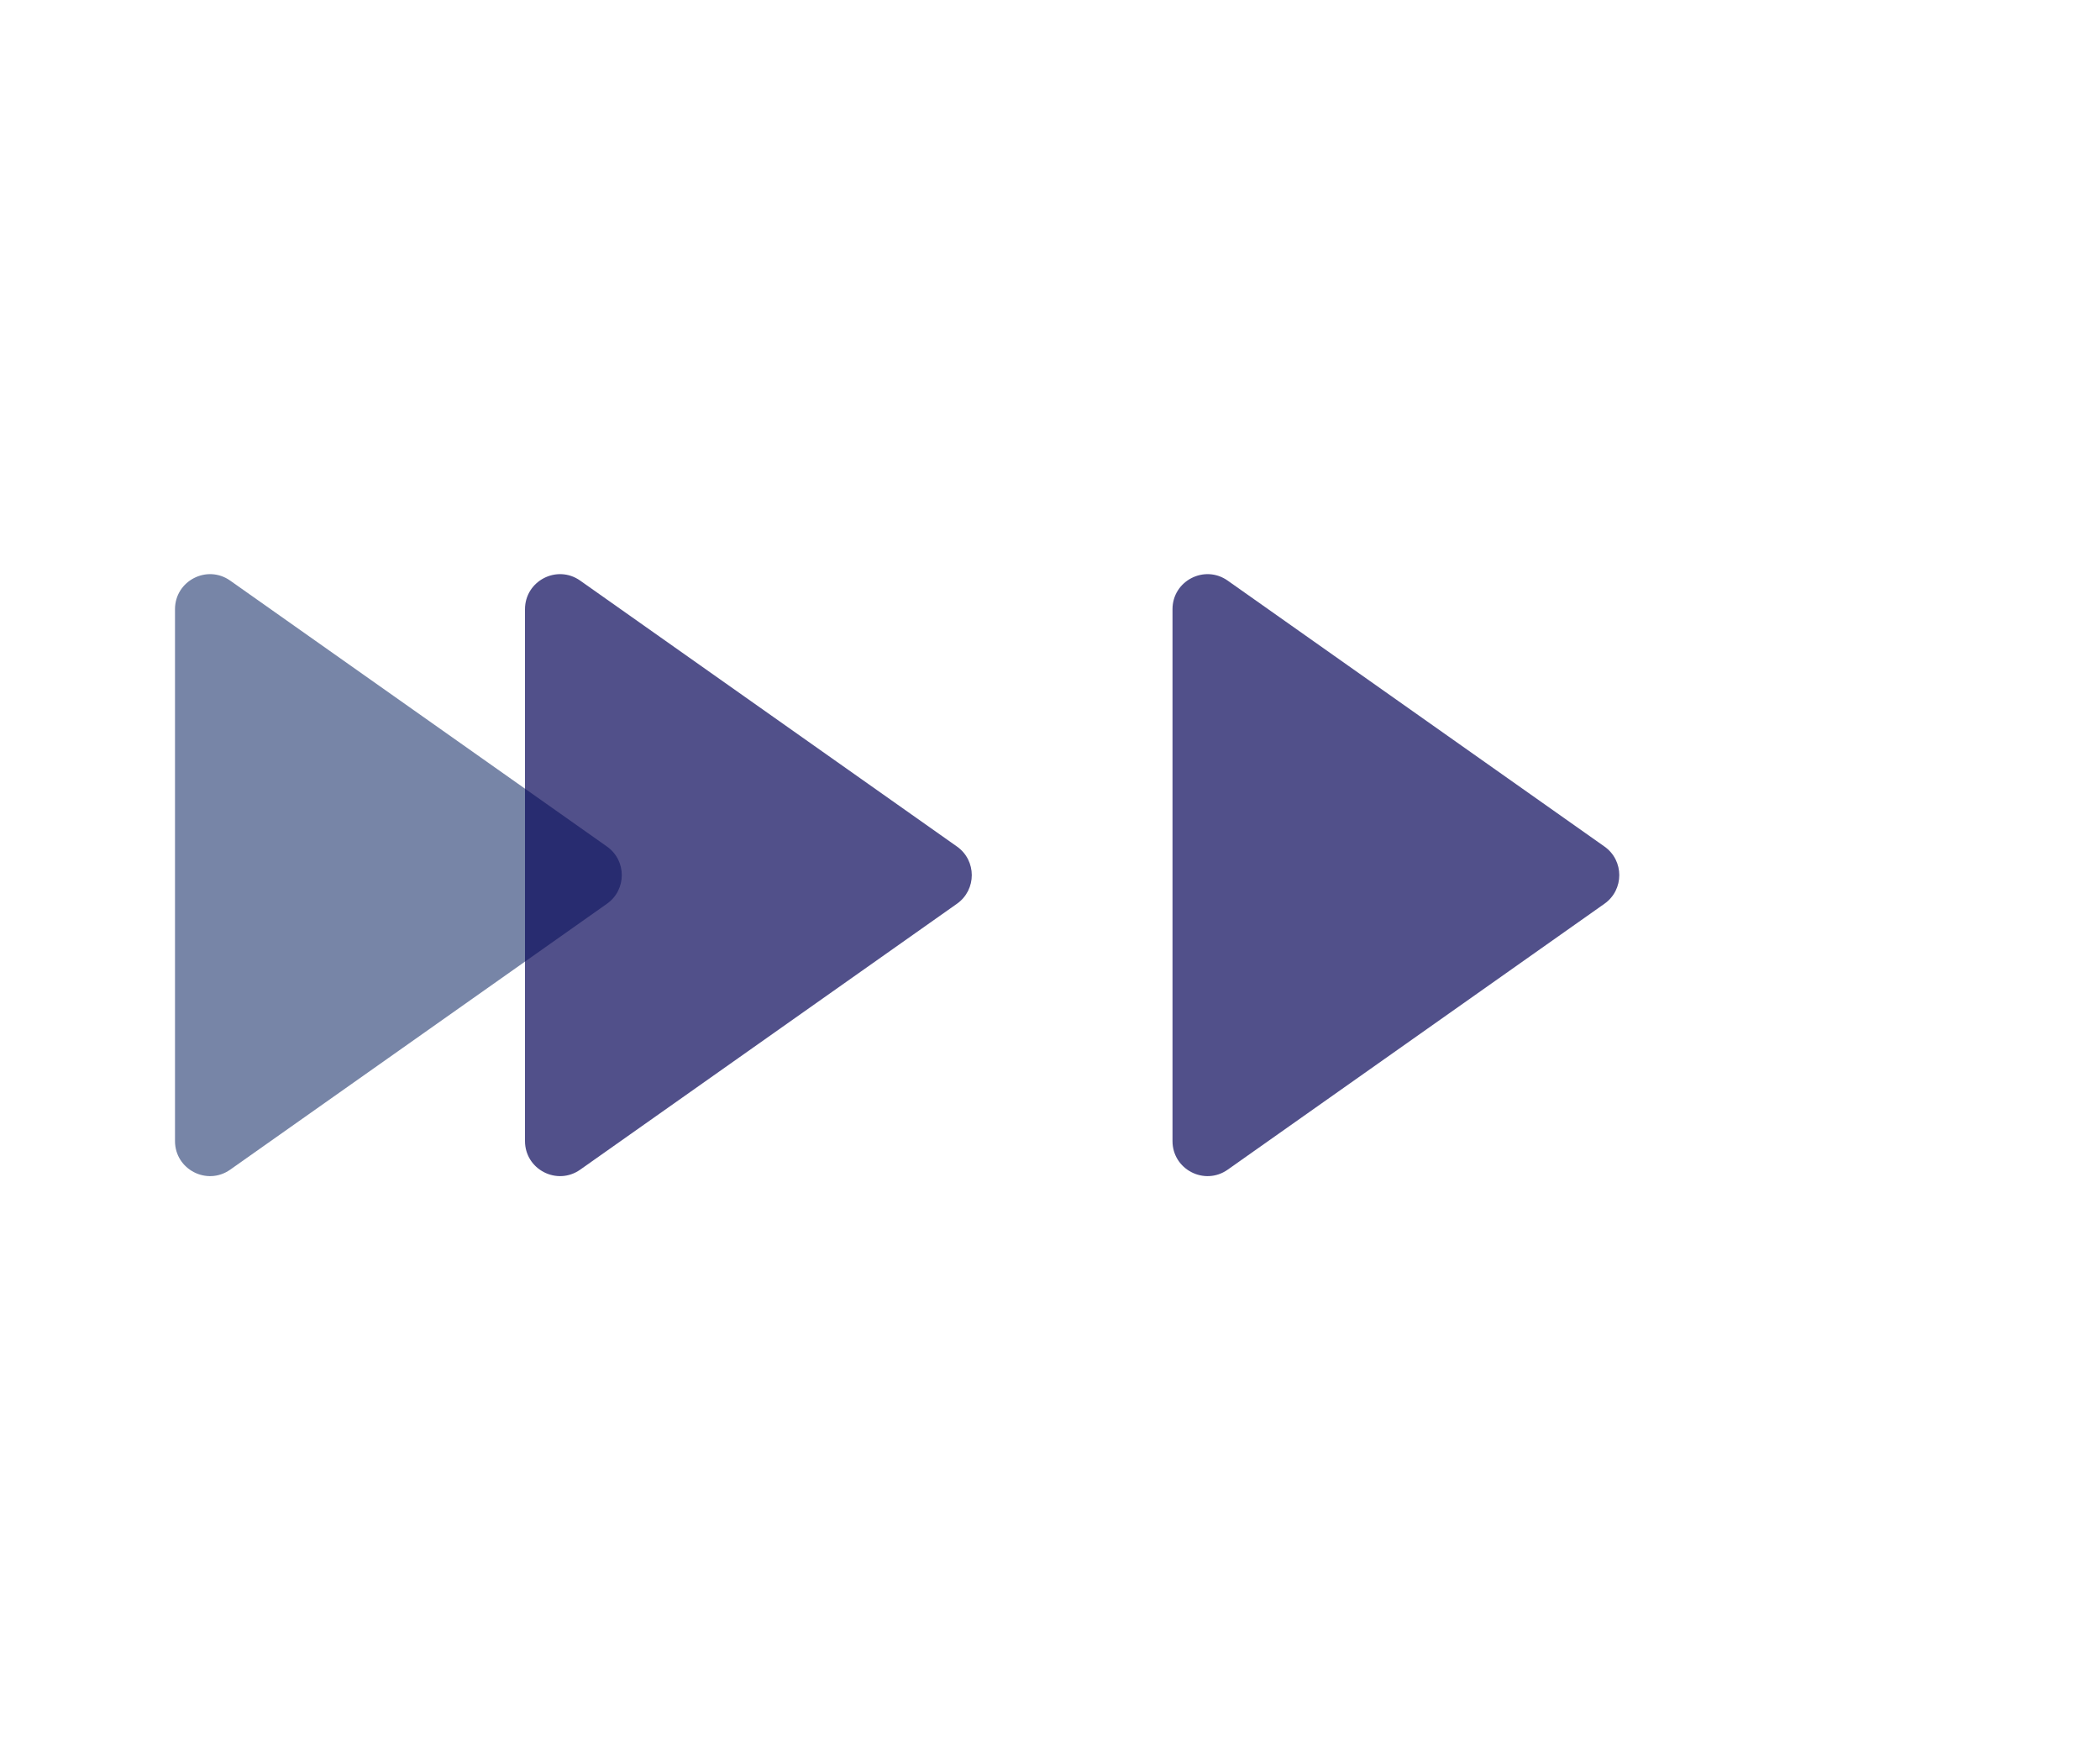 <svg width="120" height="100" viewBox="0 0 120 100" fill="none" xmlns="http://www.w3.org/2000/svg">
<g id="triangles">
<g id="light">
<path id="light 1" opacity="0.7" d="M34.684 48.366C35.813 49.163 35.813 50.837 34.684 51.634L13.153 66.828C11.828 67.762 10 66.815 10 65.193L10 34.807C10 33.185 11.828 32.238 13.153 33.172L34.684 48.366Z" fill="#34487C" fill-opacity="0.95"/>
</g>
<g id="dark">
<path id="dark 2" opacity="0.7" d="M54.684 48.366C55.813 49.163 55.813 50.837 54.684 51.634L33.153 66.828C31.828 67.762 30 66.815 30 65.193L30 34.807C30 33.185 31.828 32.238 33.153 33.172L54.684 48.366Z" fill="#080759"/>
<path id="dark 1" opacity="0.7" d="M91.684 48.366C92.813 49.163 92.813 50.837 91.684 51.634L70.153 66.828C68.828 67.762 67 66.815 67 65.193L67 34.807C67 33.185 68.828 32.238 70.153 33.172L91.684 48.366Z" fill="#080759"/>
</g>
</g>
</svg>
